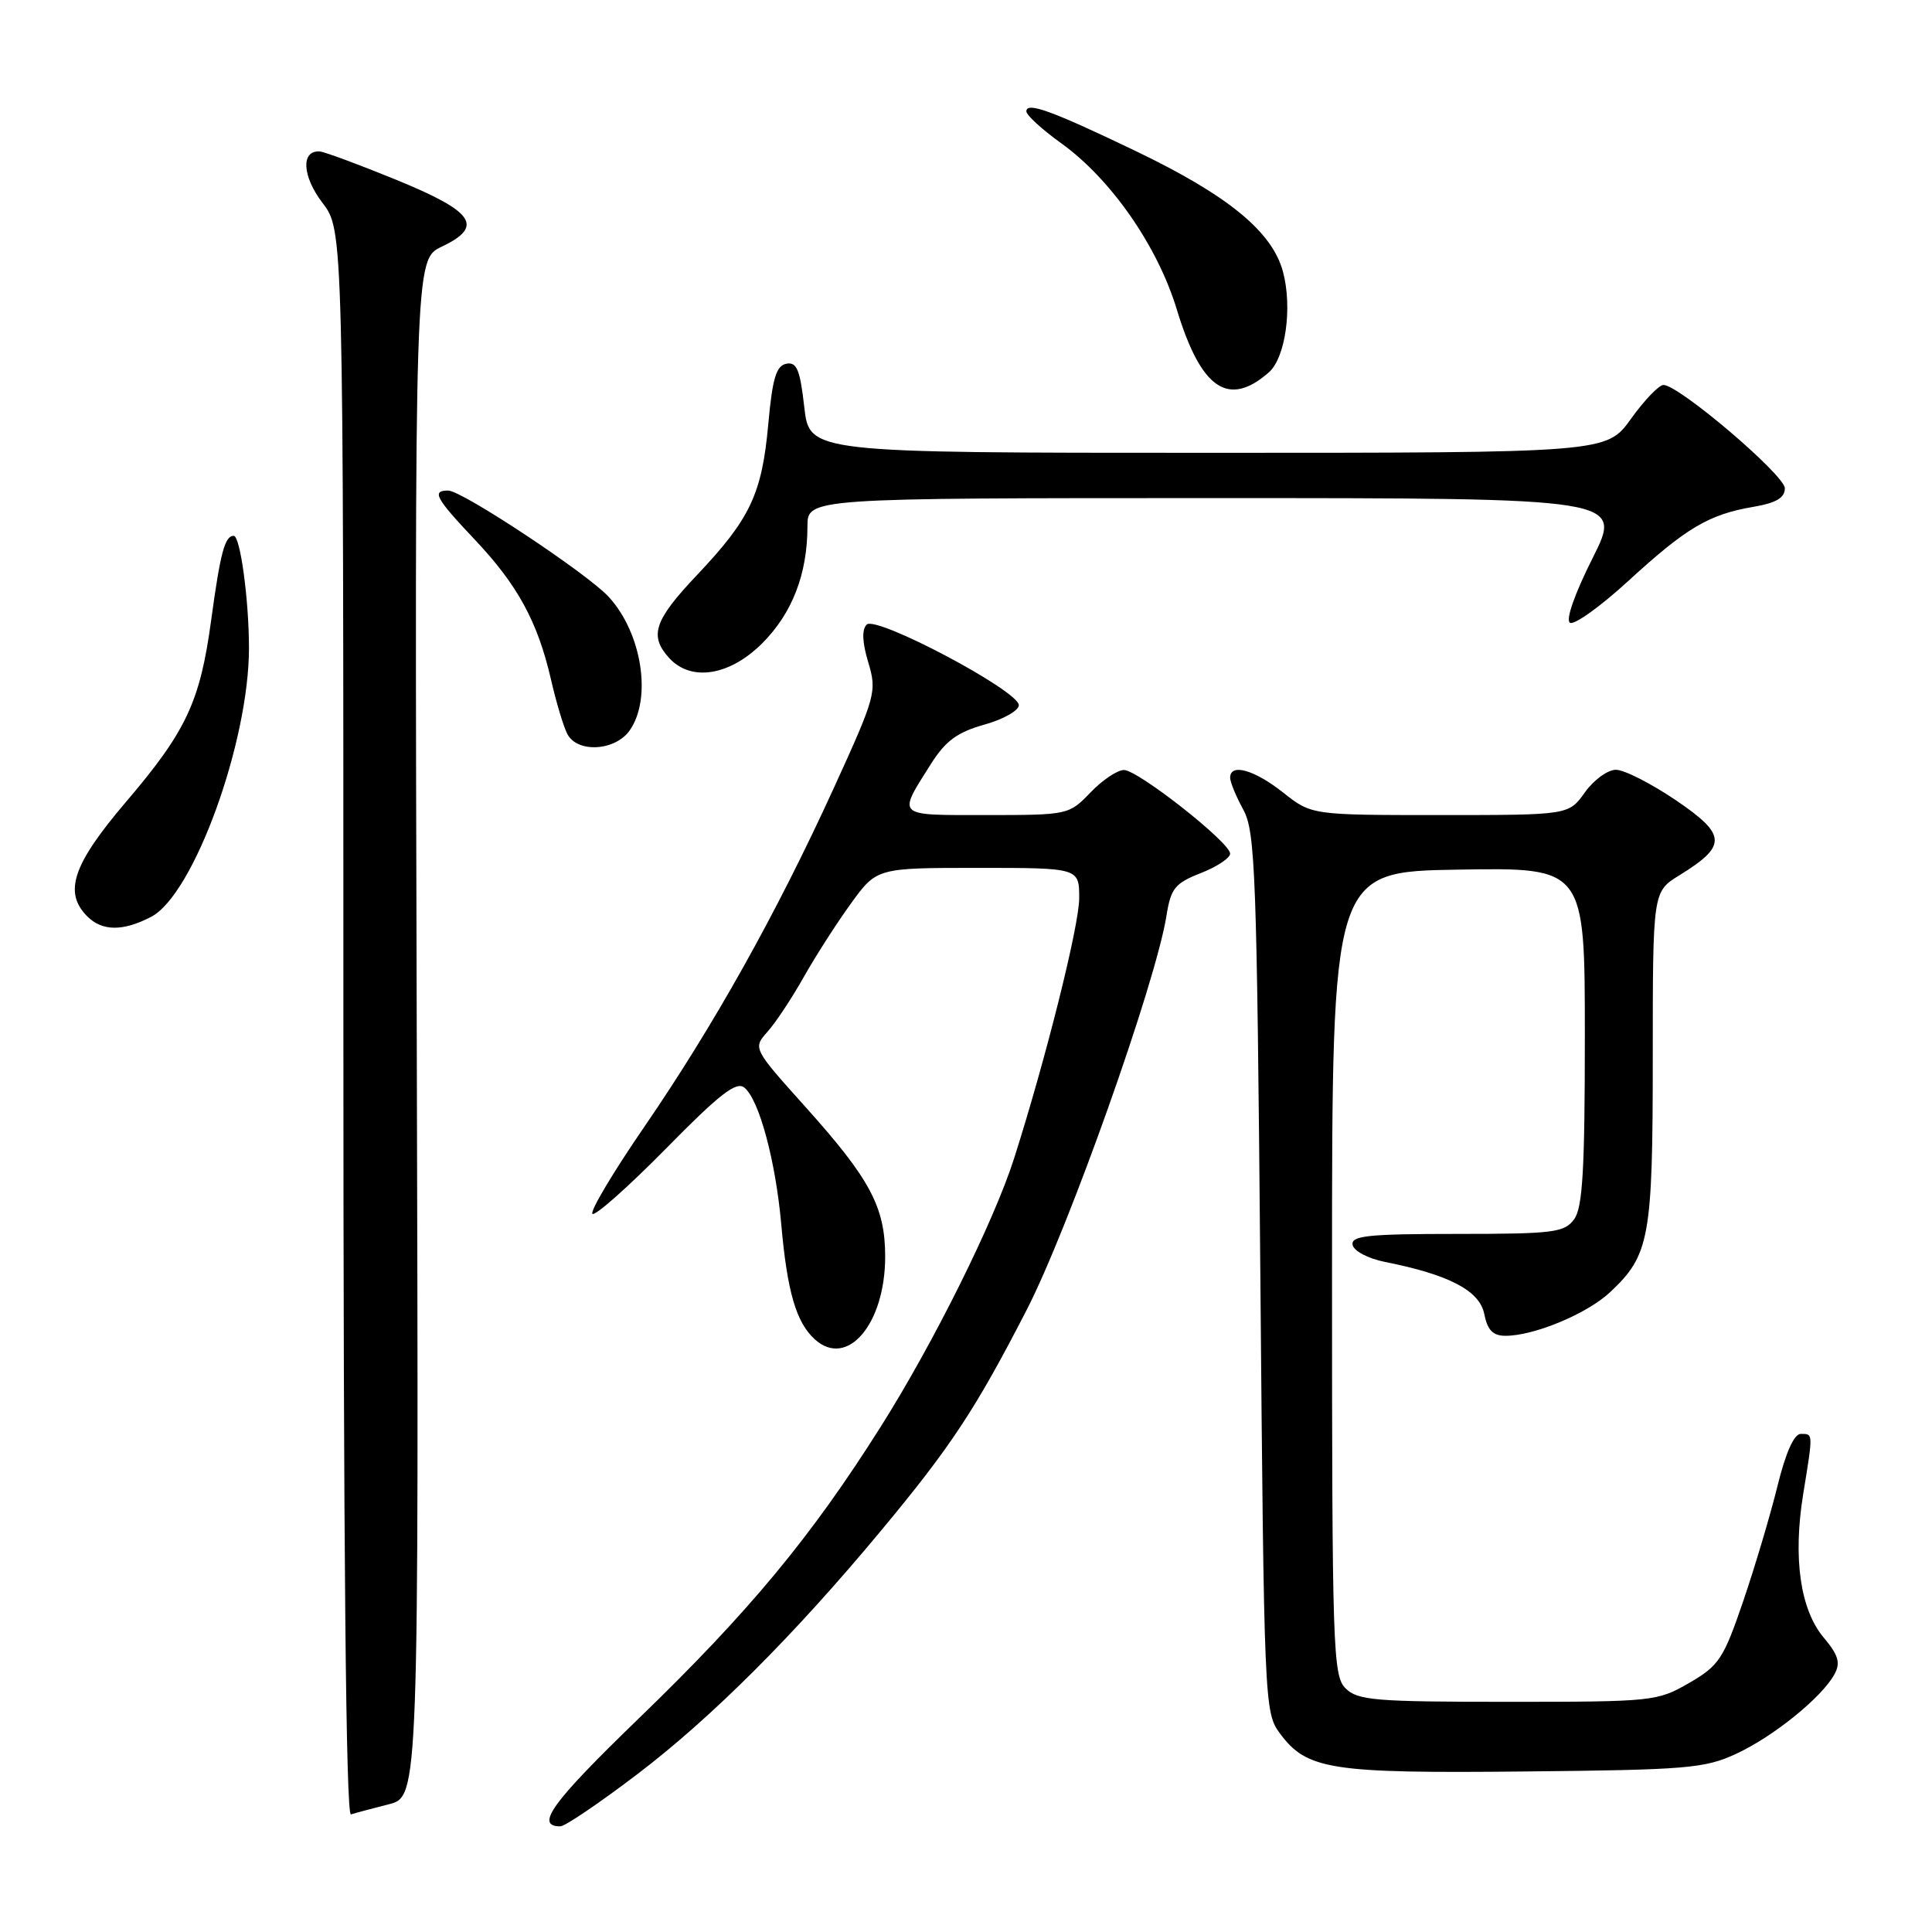 <?xml version="1.0" encoding="UTF-8" standalone="no"?>
<!DOCTYPE svg PUBLIC "-//W3C//DTD SVG 1.1//EN" "http://www.w3.org/Graphics/SVG/1.1/DTD/svg11.dtd" >
<svg xmlns="http://www.w3.org/2000/svg" xmlns:xlink="http://www.w3.org/1999/xlink" version="1.1" viewBox="0 0 256 256">
 <g >
 <path fill="currentColor"
d=" M 84.50 235.05 C 94.27 227.61 105.18 216.72 116.59 203.00 C 125.97 191.74 129.25 186.77 136.04 173.57 C 141.61 162.74 153.15 130.21 154.56 121.36 C 155.14 117.70 155.68 117.04 159.11 115.69 C 161.25 114.85 163.00 113.69 163.00 113.11 C 163.00 111.64 150.85 102.08 148.94 102.03 C 148.08 102.02 146.08 103.35 144.50 105.00 C 141.65 107.97 141.53 108.00 130.71 108.00 C 118.59 108.00 118.90 108.29 123.35 101.23 C 125.29 98.17 126.84 97.03 130.42 96.02 C 132.94 95.32 135.00 94.15 135.00 93.44 C 135.00 91.54 116.08 81.52 114.84 82.76 C 114.18 83.42 114.25 85.12 115.05 87.77 C 116.21 91.64 116.05 92.23 110.45 104.49 C 102.85 121.11 94.55 135.94 85.34 149.36 C 81.24 155.33 78.16 160.50 78.50 160.84 C 78.84 161.18 83.21 157.30 88.21 152.23 C 95.36 144.95 97.58 143.23 98.64 144.12 C 100.60 145.74 102.77 153.82 103.52 162.22 C 104.31 171.16 105.50 175.24 107.97 177.47 C 112.26 181.36 117.29 175.45 117.29 166.50 C 117.29 159.95 115.31 156.24 106.75 146.70 C 99.75 138.90 99.75 138.90 101.71 136.70 C 102.79 135.49 104.93 132.25 106.48 129.50 C 108.03 126.75 110.84 122.36 112.73 119.75 C 116.17 115.00 116.17 115.00 129.59 115.00 C 143.00 115.00 143.00 115.00 143.00 119.02 C 143.00 122.64 138.58 140.30 134.37 153.50 C 131.70 161.86 123.73 177.91 116.73 189.00 C 107.49 203.65 99.26 213.58 84.56 227.78 C 73.13 238.83 70.83 242.00 74.25 242.00 C 74.87 242.00 79.48 238.87 84.50 235.05 Z  M 51.50 239.08 C 55.50 238.06 55.50 238.06 55.22 136.23 C 54.94 34.40 54.94 34.40 58.54 32.68 C 64.17 30.00 62.84 28.05 52.49 23.82 C 47.55 21.80 42.99 20.11 42.36 20.07 C 39.85 19.91 40.04 23.36 42.73 26.88 C 45.50 30.50 45.50 30.50 45.50 135.62 C 45.50 205.25 45.84 240.64 46.50 240.42 C 47.05 240.24 49.30 239.64 51.50 239.08 Z  M 230.05 232.39 C 234.99 230.11 241.47 224.86 243.09 221.82 C 243.90 220.33 243.59 219.30 241.66 217.00 C 238.54 213.30 237.56 206.46 238.93 197.99 C 240.26 189.81 240.27 190.00 238.61 190.00 C 237.72 190.00 236.61 192.49 235.52 196.93 C 234.58 200.74 232.54 207.60 230.98 212.18 C 228.37 219.81 227.78 220.71 223.82 223.00 C 219.61 225.44 219.00 225.50 199.79 225.50 C 182.20 225.50 179.88 225.31 178.29 223.71 C 176.62 222.05 176.50 218.49 176.50 168.71 C 176.50 115.50 176.50 115.50 193.25 115.23 C 210.00 114.95 210.00 114.95 210.00 137.28 C 210.00 155.00 209.71 160.02 208.58 161.56 C 207.29 163.32 205.86 163.50 193.05 163.50 C 181.24 163.50 178.99 163.74 179.23 164.96 C 179.39 165.77 181.29 166.77 183.51 167.21 C 192.01 168.90 196.05 171.01 196.67 174.10 C 197.10 176.27 197.82 177.00 199.50 177.00 C 203.29 177.00 210.32 174.07 213.36 171.21 C 218.59 166.30 219.00 164.03 219.00 140.11 C 219.00 118.16 219.00 118.16 222.51 115.99 C 228.88 112.06 228.82 110.63 222.07 106.04 C 218.79 103.82 215.22 102.00 214.12 102.00 C 213.03 102.00 211.17 103.35 210.00 105.00 C 207.86 108.00 207.86 108.00 190.83 108.00 C 173.79 108.00 173.79 108.00 170.00 105.00 C 166.19 101.99 163.00 101.10 163.00 103.05 C 163.00 103.63 163.79 105.54 164.75 107.30 C 166.34 110.21 166.54 115.73 167.00 168.68 C 167.49 225.76 167.54 226.91 169.59 229.68 C 173.18 234.51 176.28 234.99 202.00 234.73 C 223.50 234.52 225.89 234.32 230.05 232.39 Z  M 20.02 121.49 C 25.65 118.58 33.02 98.30 32.99 85.79 C 32.98 79.41 31.83 71.00 30.97 71.00 C 29.79 71.00 29.20 73.22 27.98 82.18 C 26.51 93.00 24.70 96.87 16.65 106.31 C 9.64 114.54 8.39 118.25 11.57 121.43 C 13.55 123.40 16.28 123.43 20.02 121.49 Z  M 83.44 96.78 C 86.41 92.54 85.06 83.91 80.68 79.11 C 77.88 76.04 61.22 65.00 59.39 65.00 C 57.17 65.00 57.70 65.99 62.89 71.48 C 68.58 77.50 71.23 82.35 73.00 90.00 C 73.69 93.03 74.67 96.29 75.17 97.25 C 76.49 99.81 81.52 99.52 83.44 96.78 Z  M 101.01 85.23 C 104.97 81.26 106.99 76.06 106.99 69.75 C 107.00 66.00 107.00 66.00 161.01 66.00 C 215.02 66.00 215.02 66.00 211.03 73.95 C 208.64 78.70 207.43 82.15 208.03 82.52 C 208.59 82.86 212.07 80.36 215.77 76.97 C 223.44 69.94 226.43 68.16 232.33 67.16 C 235.35 66.64 236.50 65.97 236.50 64.70 C 236.50 62.96 222.48 51.02 220.42 51.01 C 219.83 51.00 217.88 53.03 216.11 55.50 C 212.88 60.00 212.88 60.00 160.07 60.00 C 107.26 60.00 107.26 60.00 106.57 53.94 C 106.01 48.98 105.58 47.93 104.19 48.20 C 102.85 48.46 102.35 50.13 101.80 56.21 C 100.96 65.46 99.41 68.74 92.37 76.18 C 86.68 82.19 85.99 84.23 88.65 87.17 C 91.55 90.37 96.68 89.56 101.01 85.23 Z  M 168.13 49.34 C 170.34 47.40 171.27 40.73 170.00 36.00 C 168.57 30.68 162.72 25.89 150.50 20.02 C 139.31 14.65 136.00 13.45 136.00 14.76 C 136.00 15.26 138.07 17.15 140.60 18.97 C 147.19 23.70 153.38 32.59 155.93 41.00 C 159.14 51.56 162.77 54.04 168.13 49.34 Z "/>
</g>
</svg>